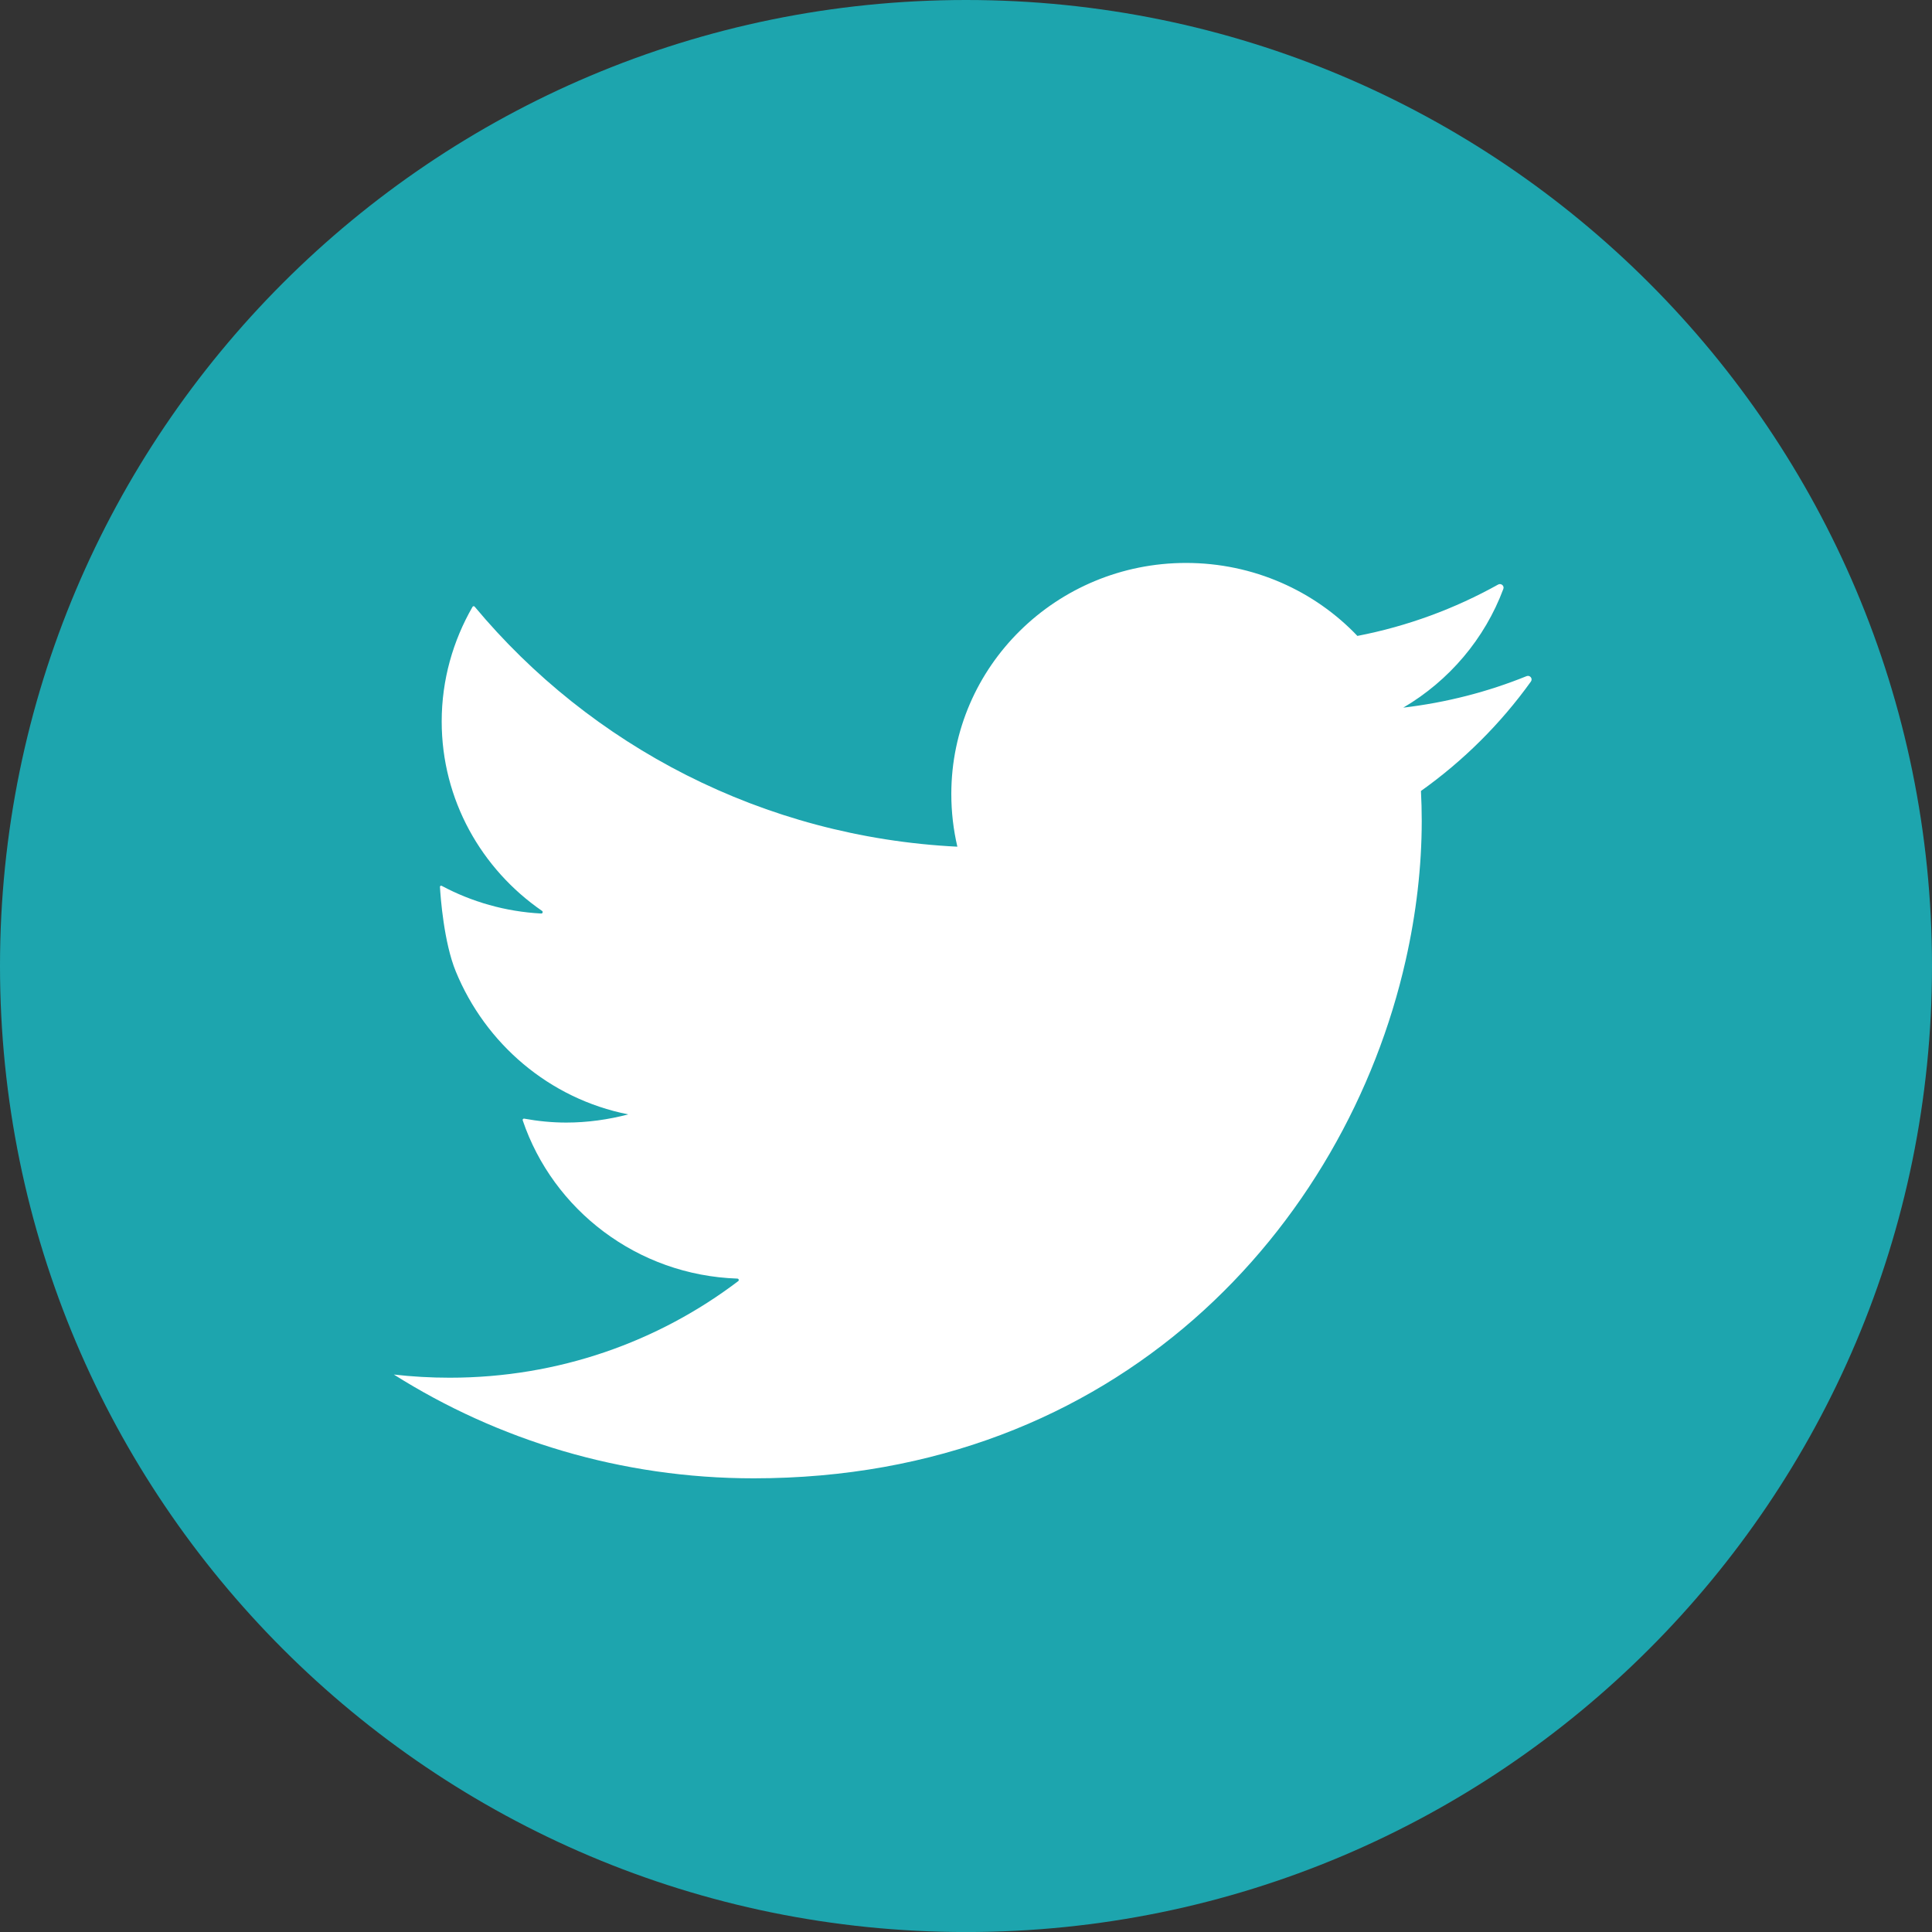 <?xml version="1.0" encoding="utf-8"?>
<!-- Generator: Adobe Illustrator 16.0.4, SVG Export Plug-In . SVG Version: 6.00 Build 0)  -->
<!DOCTYPE svg PUBLIC "-//W3C//DTD SVG 1.1//EN" "http://www.w3.org/Graphics/SVG/1.1/DTD/svg11.dtd">
<svg version="1.1" id="Layer_1" xmlns="http://www.w3.org/2000/svg" xmlns:xlink="http://www.w3.org/1999/xlink" x="0px" y="0px"
	 width="143.618px" height="143.62px" viewBox="0 0 143.618 143.62" enable-background="new 0 0 143.618 143.62"
	 xml:space="preserve">
<rect x="0" y="0" width="143.618" height="143.62" fill="#333333" stroke="none"/>
<path id="XMLID_49_" fill="#1DA5AE" d="M143.618,71.81C143.618,32.159,111.47,0,71.815,0C32.148,0,0,32.159,0,71.81
	c0,39.656,32.148,71.811,71.815,71.811C111.47,143.62,143.618,111.466,143.618,71.81z"/>
<path id="XMLID_47_" fill="#FFFFFF" d="M113.479,50.263c-2.875,1.166-5.955,1.962-9.164,2.341c3.402-2.001,6.053-5.109,7.438-8.826
	c0.087-0.233-0.171-0.445-0.388-0.324c-3.206,1.787-6.725,3.096-10.461,3.818c-3.176-3.337-7.714-5.425-12.74-5.425
	c-9.627,0-17.447,7.694-17.447,17.177c0,1.349,0.156,2.656,0.45,3.916c-14.454-0.718-27.275-7.514-35.882-17.843
	c-0.043-0.052-0.125-0.045-0.159,0.013c-1.446,2.511-2.292,5.422-2.292,8.518c0,5.822,2.951,10.977,7.461,14.085
	c0.088,0.061,0.042,0.201-0.065,0.195c-2.665-0.14-5.177-0.873-7.392-2.056c-0.063-0.034-0.138,0.006-0.133,0.078
	c0.043,0.755,0.289,4.121,1.178,6.286c2.2,5.36,6.939,9.459,12.821,10.624c-1.471,0.383-3.021,0.608-4.608,0.608
	c-1.061,0-2.104-0.105-3.13-0.292c-0.072-0.014-0.134,0.057-0.109,0.127c2.251,6.65,8.512,11.514,15.956,11.763
	c0.1,0.004,0.143,0.129,0.063,0.189c-5.939,4.506-13.357,7.179-21.443,7.179c-1.412,0-2.784-0.079-4.155-0.235
	c7.723,4.871,16.896,7.714,26.747,7.714c13.577,0,24.551-4.682,32.694-11.802c8.217-7.186,13.553-16.854,15.774-26.703
	c0.782-3.464,1.194-6.958,1.194-10.37c0-0.739-0.02-1.484-0.058-2.22c3.157-2.246,5.928-5.004,8.173-8.134
	C113.96,50.444,113.729,50.161,113.479,50.263z"/>
</svg>
